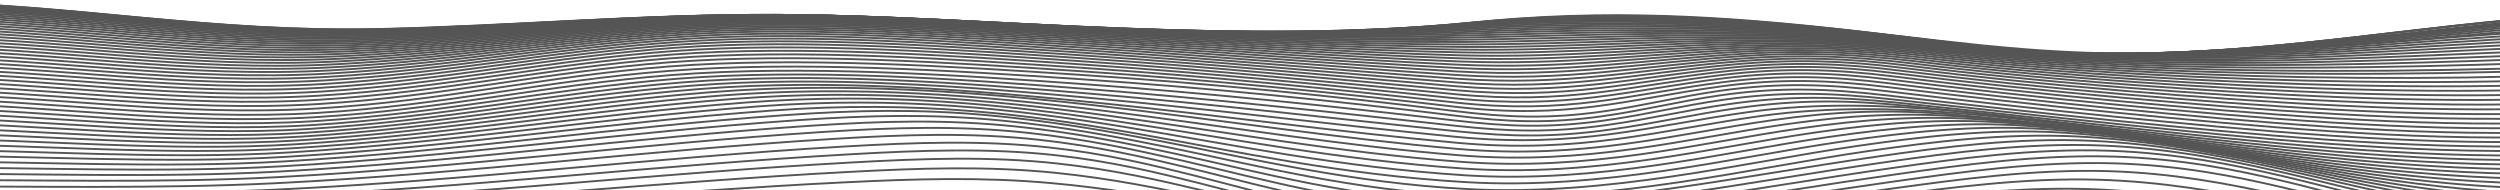 <svg width="1301" height="99" viewBox="0 0 1301 99" fill="none" xmlns="http://www.w3.org/2000/svg">
<path d="M-46.943 118.46C20.294 118.417 91.201 119.494 157.731 117.009C251.715 113.508 341.608 105.005 435.057 100.79C508.493 97.475 562.785 101.42 625.509 111.159C673.065 118.544 722.137 127.57 779.927 128.182C848.304 128.905 914.401 116.846 974.664 110.021C1006.23 106.445 1041.05 102.674 1076.31 103.504C1109.36 104.282 1140.32 108.532 1167.95 112.939C1223.05 121.729 1279.23 134.778 1348.72 133.613C1433.71 132.185 1508.47 119.575 1594.07 118.46" stroke="#555555" stroke-miterlimit="10"/>
<path d="M-46.932 114.727C18.699 114.675 88.557 115.752 153.39 113.084C250.439 109.086 342.748 99.687 439.091 94.909C475.775 93.091 510.545 92.04 546.477 95.228C575.754 97.826 601.509 102.387 626.353 106.996C670.798 115.238 717.716 125.807 775.369 126.635C846.253 127.654 917.661 113.409 978.904 105.887C1011.02 101.942 1047.98 97.373 1084.58 98.34C1117.78 99.211 1148.33 104.108 1174.78 108.944C1226.95 118.477 1282.45 133.567 1352.32 132.107C1437.01 130.333 1508.67 116.161 1594.11 114.712" stroke="#555555" stroke-miterlimit="10"/>
<path d="M-46.92 111.055C17.331 111 86.244 112.071 149.584 109.281C249.095 104.898 343.159 94.691 441.929 89.463C478.739 87.515 513.406 86.308 549.155 89.924C578.159 92.877 602.877 97.942 626.513 103.005C668.348 111.955 713.306 123.851 771.244 124.852C808.27 125.494 845.501 120.574 877.478 116.408C912.955 111.786 947.063 106.521 982.528 101.893C1015.12 97.643 1053.87 92.43 1091.7 93.518C1125.14 94.479 1155.21 99.876 1180.72 105.072C1230.5 115.232 1284.95 132.028 1355.49 130.327C1440.03 128.295 1508.69 112.712 1594.13 111.043" stroke="#555555" stroke-miterlimit="10"/>
<path d="M-46.909 107.451C16.191 107.396 84.374 108.47 146.495 105.628C247.761 100.998 342.919 90.094 443.342 84.541C479.98 82.509 514.909 81.211 550.294 85.087C579.263 88.26 603.241 93.761 626.022 99.172C666.113 108.691 709.373 121.574 768.018 122.685C806.058 123.4 844.372 118.07 876.851 113.663C913.512 108.685 948.647 103.018 985.308 98.034C1018.36 93.537 1058.24 87.914 1097.09 89.061C1130.88 90.06 1160.44 95.793 1185.25 101.288C1233.49 111.968 1286.28 129.969 1357.95 128.155C1442.49 126.015 1508.53 109.181 1594.14 107.463" stroke="#555555" stroke-miterlimit="10"/>
<path d="M-46.886 103.908C15.326 103.861 83.087 104.956 144.296 102.137C246.417 97.434 341.837 85.959 443.034 80.255C479.172 78.222 514.75 76.899 549.634 80.8C578.842 84.066 602.489 89.863 624.849 95.504C664.302 105.472 706.285 118.872 766.161 119.952C805.044 120.655 843.461 115.27 876.396 110.663C913.832 105.437 949.616 99.481 987.041 94.25C1020.51 89.57 1060.57 83.857 1100.22 84.995C1134.4 85.976 1163.46 91.814 1187.97 97.544C1235.83 108.735 1286.1 127.192 1359.44 125.395C1444.2 123.319 1508.24 105.449 1594.2 103.913" stroke="#555555" stroke-miterlimit="10"/>
<path d="M-46.875 100.425C15.109 100.327 82.654 101.557 143.6 98.683C245.026 93.891 339.226 82.073 439.626 76.235C475.661 74.142 511.217 72.888 546.078 76.743C575.708 80.026 599.822 85.893 622.512 91.603C662.695 101.717 705.123 115.288 765.784 116.554C804.941 117.37 843.13 112.051 876.213 107.372C913.706 102.065 949.422 95.993 986.904 90.683C1020.53 85.916 1060.39 80.282 1100.33 81.501C1134.75 82.552 1163.64 88.401 1188.18 94.195C1236.24 105.543 1285.55 123.756 1359.48 122.064C1444.47 120.124 1507.86 101.766 1594.17 100.425" stroke="#555555" stroke-miterlimit="10"/>
<path d="M-46.863 97.021C15.383 96.841 82.722 98.394 143.885 95.32C243.511 90.312 335.591 78.3 434.157 72.256C470.624 70.018 505.246 68.853 540.608 72.735C570.774 76.041 595.743 81.847 619.264 87.508C660.78 97.511 704.997 111.219 765.659 112.946C804.577 114.055 842.902 108.722 875.7 104.046C912.738 98.765 947.918 92.686 984.944 87.4C1018.51 82.608 1058.36 77.016 1098.24 78.465C1132.56 79.71 1161.87 85.644 1186.76 91.374C1235.07 102.493 1285.8 120.363 1358.84 118.72C1444.04 116.801 1507.63 98.338 1594.15 97.021" stroke="#555555" stroke-miterlimit="10"/>
<path d="M-46.84 93.673C15.759 93.459 82.917 95.444 144.456 92.19C242.052 87.029 331.729 74.859 428.22 68.676C464.995 66.313 498.808 65.26 534.569 69.091C565.201 72.375 591.173 78.029 615.572 83.647C658.479 93.517 704.736 107.175 765.341 109.32C803.905 110.687 841.934 105.465 874.436 100.809C910.847 95.584 945.286 89.543 981.674 84.32C1015.13 79.519 1054.61 74.087 1094.31 75.742C1128.66 77.176 1158.5 83.136 1183.94 88.805C1232.89 99.691 1285.29 117.114 1357.77 115.495C1443.34 113.585 1507.29 95.003 1594.18 93.691" stroke="#555555" stroke-miterlimit="10"/>
<path d="M-46.817 90.389C16.215 90.183 83.338 92.694 145.31 89.275C240.673 84.018 327.74 71.724 421.963 65.433C458.887 62.968 492.061 62.042 528.118 65.764C559.298 68.981 586.239 74.473 611.584 79.988C656.279 89.681 704.154 103.142 764.93 105.682C803.039 107.273 840.395 102.277 872.578 97.653C908.191 92.532 941.753 86.543 977.343 81.417C1010.68 76.612 1049.39 71.451 1088.85 73.288C1123.36 74.9 1153.81 80.836 1180.02 86.427C1229.95 97.072 1284.22 113.961 1356.31 112.35C1442.41 110.425 1506.84 91.719 1594.26 90.398" stroke="#555555" stroke-miterlimit="10"/>
<path d="M-46.807 87.171C16.738 87.009 83.839 90.124 146.369 86.556C239.339 81.252 323.636 68.848 415.432 62.523C452.333 59.974 485.051 59.181 521.291 62.74C553.029 65.858 580.916 71.159 607.298 76.506C654.022 85.978 703.356 99.117 764.36 102.023C837.979 105.532 912.373 87.267 972.032 78.657C1005.24 73.861 1042.9 69.057 1082.03 71.069C1116.81 72.86 1147.9 78.738 1175.01 84.245C1226.2 94.641 1282.5 110.926 1354.41 109.306C1441.14 107.355 1506.19 88.512 1594.24 87.171" stroke="#555555" stroke-miterlimit="10"/>
<path d="M-46.783 84.019C17.32 83.929 84.432 87.711 147.612 84.019C238.086 78.712 319.478 66.25 408.721 59.904C445.496 57.291 477.895 56.641 514.238 59.994C546.557 62.981 575.412 68.047 602.831 73.225C651.584 82.428 702.388 95.128 763.699 98.394C836.202 102.249 907.393 84.512 965.947 76.041C998.323 71.365 1036.07 66.65 1074.12 69.06C1109.45 71.295 1140.57 76.715 1169.22 82.23C1221.88 92.362 1280.34 107.988 1352.25 106.351C1439.73 104.362 1505.47 85.377 1594.26 83.998" stroke="#555555" stroke-miterlimit="10"/>
<path d="M-46.761 80.925C17.947 80.925 85.127 85.434 149.014 81.605C236.912 76.336 315.318 63.822 401.928 57.511C552.357 46.54 630.831 87.039 762.97 94.79C834.195 98.973 901.786 81.875 959.28 73.575C991.508 68.931 1027.79 64.701 1065.37 67.247C1101.14 69.671 1132.99 74.972 1162.79 80.383C1217.09 90.253 1277.82 105.168 1349.88 103.504C1438.17 101.472 1504.69 82.339 1594.3 80.925" stroke="#555555" stroke-miterlimit="10"/>
<path d="M-46.738 77.9C18.596 78.022 85.89 83.271 150.54 79.329C235.818 74.13 311.226 61.586 395.136 55.33C542.454 44.352 632.176 82.908 762.183 91.213C832.178 95.69 895.712 79.349 952.157 71.209C984.248 66.582 1018.95 62.91 1055.99 65.572C1092.24 68.184 1124.9 73.352 1155.9 78.65C1211.94 88.229 1274.99 102.427 1347.35 100.726C1436.5 98.633 1503.86 79.361 1594.33 77.9" stroke="#555555" stroke-miterlimit="10"/>
<path d="M-46.715 74.94C19.269 75.187 86.7 81.202 152.159 77.161C234.827 72.058 307.147 59.5 388.458 53.328C532.654 42.381 633.475 78.83 761.374 87.69C830.116 92.451 889.33 76.914 944.784 68.934C976.762 64.333 1009.74 61.25 1046.21 63.999C1082.96 66.783 1116.47 71.837 1148.7 77.004C1206.54 86.294 1271.91 99.752 1344.64 98.013C1434.67 95.856 1502.91 76.438 1594.28 74.929" stroke="#555555" stroke-miterlimit="10"/>
<path d="M-46.692 72.044C19.93 72.418 87.554 79.203 153.88 75.078C233.995 70.09 303.329 57.526 382.019 51.459C523.149 40.576 634.752 74.837 760.554 84.228C828.053 89.267 882.823 74.558 937.331 66.732C969.171 62.16 1000.55 59.683 1036.41 62.531C1073.67 65.492 1108.06 70.418 1141.49 75.458C1201.15 84.457 1268.82 97.172 1342.01 95.389C1432.98 93.171 1502.07 73.617 1594.35 72.044" stroke="#555555" stroke-miterlimit="10"/>
<path d="M-46.67 69.213C20.567 69.712 88.42 77.248 155.509 73.053C233.162 68.197 299.568 55.636 375.751 49.688C514.089 38.889 636.039 70.92 759.801 80.836C826.07 86.148 876.384 72.267 930.002 64.58C961.707 60.037 991.542 58.167 1026.72 61.096C1064.5 64.237 1099.75 69.05 1134.38 73.95C1195.79 82.642 1265.72 94.639 1339.41 92.819C1431.3 90.54 1501.23 70.827 1594.42 69.219" stroke="#555555" stroke-miterlimit="10"/>
<path d="M-46.647 66.444C21.263 67.062 89.275 75.321 157.185 71.068C232.502 66.351 296.104 53.799 369.917 47.978C505.599 37.278 637.305 67.085 758.993 77.527C824.156 83.118 869.968 70.006 922.846 62.473C954.448 57.973 982.722 56.667 1017.31 59.68C1055.58 63.001 1091.68 67.718 1127.44 72.476C1190.54 80.869 1262.62 92.161 1336.82 90.294C1429.58 87.957 1500.33 68.102 1594.38 66.444" stroke="#555555" stroke-miterlimit="10"/>
<path d="M-46.624 63.742C21.924 64.462 90.13 73.4 158.803 69.103C231.966 64.528 292.936 51.976 364.538 46.292C433.997 40.777 507.89 47.003 572.768 53.657C635.333 60.075 694.809 68.494 758.309 74.314C822.651 80.213 863.689 67.719 916.168 60.38C985.856 50.641 1057.23 62.993 1121.01 71.002C1185.64 79.107 1259.75 89.726 1334.44 87.819C1428.01 85.432 1499.55 65.437 1594.42 63.739" stroke="#555555" stroke-miterlimit="10"/>
<path d="M-46.602 61.1C22.584 61.904 90.802 71.46 160.352 67.132C231.567 62.697 290.109 50.153 359.785 44.594C428.606 39.096 504.448 45.067 569.634 51.16C633.463 57.129 694.216 65.01 757.704 71.211C821.192 77.411 858.275 65.53 910.082 58.296C978.185 48.789 1052.53 62.069 1115.21 69.515C1181.2 77.353 1257.19 87.328 1332.29 85.394C1426.59 82.965 1498.83 62.836 1594.4 61.1" stroke="#555555" stroke-miterlimit="10"/>
<path d="M-46.578 58.525C23.257 59.395 91.418 69.486 161.777 65.132C231.294 60.832 287.682 48.295 355.512 42.843C423.809 37.371 501.382 43.098 566.865 48.687C631.823 54.234 693.795 61.642 757.18 68.223C787.084 71.326 808.999 71.454 837.911 67.451C861.41 64.197 881.284 59.471 904.749 56.193C936.054 51.816 960.989 51.938 993.776 55.192C1033.17 59.108 1071.55 63.61 1110.21 67.985C1177.3 75.556 1254.94 84.95 1330.38 82.999C1425.34 80.543 1498.18 60.281 1594.43 58.525" stroke="#555555" stroke-miterlimit="10"/>
<path d="M-46.556 56.011C23.93 56.882 91.885 67.455 163.065 63.086C231.203 58.903 285.665 46.318 352.127 41.006C420.071 35.575 499.069 41.064 564.813 46.231C630.558 51.398 693.681 58.424 756.861 65.391C786.058 68.61 807.403 69.066 836.064 65.083C858.788 61.925 877.751 57.262 900.418 54.081C931.553 49.709 956.1 50.173 988.317 53.535C1027.91 57.666 1066.88 62.16 1106.27 66.412C1174.2 73.745 1253.36 82.617 1328.91 80.66C1424.39 78.19 1497.72 57.805 1594.44 56.037" stroke="#555555" stroke-miterlimit="10"/>
<path d="M-46.533 53.567C24.613 54.415 92.181 65.353 164.159 60.972C231.282 56.882 284.046 44.202 349.585 39.047C417.438 33.703 497.291 38.942 563.445 43.741C630.136 48.574 693.806 55.306 756.724 62.656C785.328 65.995 806.434 66.697 834.879 62.714C856.987 59.623 875.187 54.99 897.227 51.869C928.213 47.483 952.738 48.194 984.465 51.683C1024.11 56.038 1063.54 60.543 1103.53 64.706C1171.91 71.826 1252.39 80.239 1327.89 78.297C1423.74 75.83 1497.43 55.329 1594.56 53.567" stroke="#555555" stroke-miterlimit="10"/>
<path d="M-46.51 51.183C25.286 51.952 92.272 63.154 165.048 58.762C231.476 54.753 283.101 42.018 347.854 36.924C415.49 31.605 496.391 36.732 562.717 41.232C630.091 45.804 694.046 52.353 756.668 60.101C784.805 63.584 806.024 64.426 834.321 60.417C855.974 57.349 873.603 52.713 895.222 49.615C926.094 45.191 950.96 46.027 982.311 49.676C1021.88 54.28 1061.61 58.818 1102.04 62.911C1170.62 69.852 1252.04 77.887 1327.23 75.974C1423.31 73.532 1497.18 52.922 1594.53 51.183" stroke="#555555" stroke-miterlimit="10"/>
<path d="M-46.476 48.861C25.685 49.551 92.204 60.876 165.424 56.443C231.625 52.437 282.941 39.713 347.489 34.648C415.057 29.347 496.323 34.578 562.671 38.982C630.284 43.47 694.035 49.969 756.736 57.752C784.771 61.236 806.287 61.961 834.389 57.979C855.894 54.931 873.41 50.335 894.914 47.278C925.684 42.907 951.006 43.719 982.061 47.473C1021.46 52.234 1061.23 56.806 1101.83 60.858C1170.09 67.671 1252.56 75.617 1327.17 73.631C1423.11 71.082 1497.46 50.82 1594.57 48.869" stroke="#555555" stroke-miterlimit="10"/>
<path d="M-46.453 46.577C25.867 47.233 92.192 58.632 165.584 54.147C231.681 50.107 283.26 37.49 347.854 32.457C415.421 27.191 496.505 32.651 562.751 37.084C630.147 41.595 693.624 48.083 756.759 55.497C816.52 62.514 846.139 51.724 895.359 44.995C926.128 40.788 951.61 41.554 982.38 45.322C1021.61 50.127 1061.31 54.687 1101.9 58.693C1169.76 65.388 1253.3 73.371 1327.38 71.217C1422.91 68.436 1498.17 48.998 1594.63 46.62" stroke="#555555" stroke-miterlimit="10"/>
<path d="M-46.43 44.326C26.107 44.959 92.273 56.443 165.892 51.92C231.99 47.856 283.774 35.373 348.401 30.386C415.969 25.161 496.813 30.83 562.956 35.278C630.091 39.792 693.328 46.251 756.828 53.29C816.088 59.863 846.766 49.264 896.02 42.84C926.79 38.816 952.499 39.559 982.996 43.333C1022.04 48.164 1061.63 52.689 1102.21 56.626C1169.79 63.184 1254.17 71.082 1327.63 68.783C1422.68 65.811 1498.86 47.217 1594.62 44.463" stroke="#555555" stroke-miterlimit="10"/>
<path d="M-46.407 42.117C26.38 42.733 92.443 54.309 166.336 49.767C232.354 45.708 284.446 33.368 349.119 28.433C416.687 23.295 497.269 29.106 563.287 33.556C630.102 38.056 693.203 44.466 756.93 51.116C815.768 57.25 847.495 46.887 896.875 40.762C927.724 36.938 953.627 37.682 983.895 41.453C1022.72 46.292 1062.23 50.765 1102.75 54.608C1170.15 61.01 1255.04 68.714 1328 66.296C1422.59 63.163 1499.65 45.444 1594.67 42.349" stroke="#555555" stroke-miterlimit="10"/>
<path d="M-46.385 39.945C26.71 40.555 92.648 52.222 166.917 47.676C232.878 43.641 285.289 31.44 350.019 26.603C417.564 21.555 497.736 27.497 563.731 31.933C630.182 36.404 693.088 42.746 757.078 48.996C815.472 54.701 848.315 44.61 897.923 38.816C928.875 35.199 954.983 35.968 985.058 39.727C1023.58 44.591 1063.11 48.919 1103.48 52.692C1170.83 58.916 1255.96 66.336 1328.49 63.807C1422.46 60.547 1500.47 43.722 1594.66 40.334" stroke="#555555" stroke-miterlimit="10"/>
<path d="M-46.351 37.815C27.075 38.425 92.99 50.193 167.623 45.653C233.527 41.65 286.291 29.611 351.101 24.874C418.624 19.939 498.454 25.974 564.323 30.389C630.421 34.813 693.157 41.069 757.294 46.913C815.255 52.196 849.284 42.405 899.188 36.962C930.288 33.568 956.59 34.381 986.494 38.123C1024.78 42.954 1064.17 47.201 1104.44 50.84C1171.83 56.87 1256.95 63.886 1329.1 61.291C1422.46 57.932 1501.36 42.027 1594.73 38.375" stroke="#555555" stroke-miterlimit="10"/>
<path d="M-46.328 35.731C27.473 36.343 93.377 48.213 168.432 43.708C234.291 39.754 287.431 27.89 352.263 23.266C419.751 18.453 499.16 24.56 564.972 28.938C630.58 33.292 693.293 39.45 757.499 44.878C815.049 49.746 850.332 40.288 900.577 35.214C931.849 32.056 958.356 32.929 988.134 36.666C1026.16 41.451 1065.37 45.602 1105.51 49.093C1173.01 54.899 1257.87 61.448 1329.71 58.792C1422.43 55.366 1502.18 40.399 1594.71 36.523" stroke="#555555" stroke-miterlimit="10"/>
<path d="M-46.305 33.687C27.907 34.314 93.868 46.297 169.356 41.815C235.168 37.931 288.696 26.255 353.597 21.756C421.04 17.082 500.015 23.233 565.68 27.561C630.831 31.858 693.476 37.875 757.705 42.886C814.856 47.342 851.461 38.241 902.082 33.556C933.547 30.653 960.26 31.593 989.947 35.298C1027.72 40.026 1066.77 44.067 1106.79 47.388C1174.51 52.971 1258.88 58.965 1330.46 56.263C1422.51 52.779 1503.08 38.784 1594.74 34.708" stroke="#555555" stroke-miterlimit="10"/>
<path d="M-46.282 31.689C28.374 32.334 94.323 44.433 170.37 40.012C236.137 36.186 290.086 24.708 355.056 20.348C422.441 15.828 500.926 22 566.5 26.273C631.196 30.491 693.783 36.357 757.955 40.944C814.719 45.008 852.725 36.279 903.746 31.997C935.427 29.341 962.345 30.383 991.964 34.029C1029.48 38.686 1068.34 42.603 1108.2 45.745C1176.18 51.072 1259.88 56.449 1331.25 53.714C1422.61 50.23 1503.95 37.196 1594.74 32.952" stroke="#555555" stroke-miterlimit="10"/>
<path d="M-46.259 29.741C28.865 30.409 94.882 42.624 171.408 38.264C237.209 34.528 291.58 23.247 356.629 19.038C423.946 14.684 501.884 20.852 567.458 25.062C631.675 29.19 694.217 34.888 758.32 39.048C814.697 42.709 854.185 34.386 905.627 30.528C937.536 28.136 964.648 29.28 994.243 32.908C1031.48 37.483 1070.15 41.264 1109.85 44.209C1178.09 49.263 1260.94 53.978 1332.15 51.211C1422.8 47.708 1504.86 35.689 1594.79 31.3" stroke="#555555" stroke-miterlimit="10"/>
<path d="M-46.236 27.852C29.354 28.54 95.452 40.872 172.649 36.584C238.348 32.932 293.175 21.872 358.293 17.823C425.53 13.64 502.933 19.794 568.358 23.919C632.108 27.948 694.604 33.458 758.571 37.194C814.594 40.468 855.643 32.549 907.484 29.135C939.621 27.013 966.949 28.265 996.557 31.867C1033.52 36.351 1071.98 39.983 1111.48 42.721C1180.16 47.482 1261.98 51.459 1333.08 48.698C1423.02 45.215 1505.74 34.207 1594.81 29.693" stroke="#555555" stroke-miterlimit="10"/>
<path d="M-46.214 25.993C29.924 26.722 96.147 39.173 173.892 34.966C239.579 31.416 294.884 20.577 360.048 16.695C427.228 12.698 504.049 18.817 569.383 22.873C632.655 26.8 695.106 32.101 758.901 35.413C814.594 38.316 857.261 30.824 909.49 27.866C941.866 26.023 969.4 27.407 999.052 30.96C1035.73 35.343 1073.98 38.819 1113.26 41.338C1182.37 45.786 1263.06 48.999 1334.06 46.236C1423.3 42.767 1506.6 32.809 1594.83 28.191" stroke="#555555" stroke-miterlimit="10"/>
<path d="M-46.19 24.197C30.494 24.963 96.831 37.533 175.225 33.42C240.856 29.974 296.606 19.364 361.883 15.659C428.972 11.851 505.201 17.927 570.432 21.892C633.248 25.709 695.619 30.787 759.209 33.675C814.617 36.192 858.937 29.152 911.564 26.635C944.169 25.077 971.896 26.598 1001.65 30.119C1038.04 34.393 1076.07 37.7 1115.12 39.989C1184.64 44.099 1264.09 46.515 1335.07 43.763C1423.6 40.334 1507.43 31.428 1594.85 26.717" stroke="#555555" stroke-miterlimit="10"/>
<path d="M-46.168 22.456C31.052 23.263 97.56 35.952 176.558 31.937C242.2 28.602 298.417 18.227 363.774 14.706C430.772 11.097 506.397 17.112 571.583 20.985C633.954 24.692 696.234 29.525 759.619 31.992C814.788 34.138 860.794 27.557 913.798 25.504C946.642 24.23 974.562 25.896 1004.43 29.365C1040.54 33.529 1078.34 36.666 1117.15 38.718C1187.13 42.472 1265.23 44.063 1336.18 41.331C1423.93 37.946 1508.27 30.114 1594.88 25.324" stroke="#555555" stroke-miterlimit="10"/>
<path d="M-46.145 20.77C31.633 21.62 98.312 34.413 177.96 30.52C243.602 27.301 300.286 17.161 365.723 13.832C432.63 10.435 507.639 16.374 572.745 20.148C634.695 23.739 696.861 28.314 759.972 30.364C814.947 32.149 862.629 26.035 915.974 24.448C949.023 23.463 977.16 25.281 1007.14 28.706C1042.97 32.751 1080.55 35.708 1119.09 37.516C1189.52 40.892 1266.23 41.644 1337.19 38.933C1424.3 35.606 1508.96 28.857 1594.82 23.997" stroke="#555555" stroke-miterlimit="10"/>
<path d="M-46.122 19.143C32.226 20.037 99.099 32.961 179.385 29.17C245.015 26.067 302.201 16.171 367.718 13.047C434.51 9.854 508.893 15.726 573.988 19.396C635.527 22.879 697.556 27.173 760.406 28.807C815.278 30.235 864.589 24.598 918.345 23.477C951.633 22.784 979.884 24.76 1010.15 28.139C1045.7 32.064 1083.05 34.838 1121.31 36.395C1282 43.156 1439.46 31.751 1594.98 22.752" stroke="#555555" stroke-miterlimit="10"/>
<path d="M-46.1 17.571C32.83 18.514 99.896 31.551 180.843 27.879C246.473 24.901 304.149 15.251 369.746 12.311C436.424 9.321 510.18 15.121 575.138 18.683C636.324 22.047 698.171 26.062 760.736 27.272C815.597 28.343 866.458 23.208 920.612 22.541C954.094 22.134 982.585 24.282 1013.02 27.612C1048.17 31.482 1085.49 33.949 1123.38 35.313C1279.98 40.954 1443.31 30.483 1594.95 21.545" stroke="#555555" stroke-miterlimit="10"/>
<path d="M-46.077 16.06C33.434 17.053 100.705 30.203 182.313 26.653C247.955 23.788 306.109 14.397 371.785 11.653C438.35 8.875 511.468 14.597 576.358 18.04C637.213 21.277 698.843 25.007 761.123 25.823C816.087 26.543 868.384 21.892 922.949 21.698C956.624 21.578 985.297 23.895 1015.98 27.184C1050.89 30.926 1087.96 33.181 1125.54 34.302C1197.12 36.436 1269.7 34.618 1340.69 32.009C1425.86 28.876 1511.16 25.439 1594.97 20.397" stroke="#555555" stroke-miterlimit="10"/>
<path d="M-46.054 14.612C33.355 15.637 100.535 28.811 182.063 25.565C247.443 22.953 305.711 13.927 370.874 11.19C436.744 8.423 508.392 13.913 572.711 17.228C634.889 20.421 697.875 23.989 761.523 24.436C818.025 24.834 873.08 20.439 929.456 20.952C963.485 21.263 991.85 24.096 1023.04 27.243C1055.44 30.512 1089.65 32.384 1124.25 33.27C1197.89 35.154 1270.93 32.375 1343.69 29.754C1427.68 26.729 1512.43 24.401 1595.03 19.344" stroke="#555555" stroke-miterlimit="10"/>
<path d="M-46.043 13.227C33.912 14.302 101.366 27.585 183.498 24.465C248.889 21.98 307.625 13.193 372.891 10.655C438.624 8.112 509.701 13.524 573.93 16.731C635.811 19.826 698.558 23.118 761.875 23.118C818.708 23.118 874.982 19.306 931.826 20.279C965.901 20.859 994.505 23.855 1025.94 26.935C1058.12 30.088 1092.1 31.763 1126.4 32.424C1200.29 33.85 1272.06 30.183 1344.81 27.635C1428.25 24.711 1512.98 23.466 1595 18.345" stroke="#555555" stroke-miterlimit="10"/>
<path d="M-46.02 11.909C34.54 13.032 102.13 26.423 184.958 23.424C250.371 21.056 309.563 12.515 374.92 10.175C440.516 7.821 511.035 13.195 575.23 16.298C636.769 19.279 699.277 22.275 762.264 21.851C819.506 21.465 876.886 18.225 934.209 19.651C968.329 20.501 997.161 23.657 1028.8 26.67C1060.71 29.709 1094.53 31.187 1128.51 31.625C1202.59 32.586 1273.18 28.049 1345.91 25.57C1428.82 22.742 1513.43 22.585 1594.97 17.401" stroke="#555555" stroke-miterlimit="10"/>
<path d="M-45.997 10.658C35.121 11.819 102.996 25.324 186.405 22.45C251.83 20.195 311.477 11.886 376.937 9.756C442.396 7.625 512.346 12.926 576.369 15.921C637.76 18.795 699.972 21.509 762.616 20.659C820.361 19.875 878.72 17.216 936.522 19.088C970.71 20.195 999.747 23.521 1031.68 26.465C1063.61 29.408 1097 30.674 1130.67 30.895C1204.74 31.385 1274.39 25.997 1347.05 23.588C1429.48 20.853 1514.02 21.782 1595.01 16.522" stroke="#555555" stroke-miterlimit="10"/>
<path d="M-45.986 9.474C35.69 10.693 103.805 24.279 187.806 21.538C253.265 19.393 313.345 11.337 378.896 9.387C444.173 7.444 513.69 12.71 577.599 15.605C638.808 18.374 700.678 20.804 763.015 19.535C821.329 18.348 880.554 16.266 938.869 18.577C972.954 19.93 1002.33 23.431 1034.49 26.308C1066.06 29.129 1099.45 30.215 1132.75 30.224C1206.83 30.247 1275.59 24.035 1348.14 21.689C1430.19 19.036 1514.52 21.048 1595.01 15.703" stroke="#555555" stroke-miterlimit="10"/>
<path d="M-45.975 8.361C36.249 9.621 104.568 23.32 189.173 20.684C254.667 18.652 315.181 10.814 380.811 9.073C446.02 7.331 514.841 12.556 578.762 15.349C639.845 18.008 701.407 20.165 763.38 18.484C822.32 16.887 882.31 15.383 941.159 18.124C975.234 19.706 1004.86 23.384 1037.26 26.194C1068.68 28.917 1101.79 29.808 1134.78 29.611C1208.74 29.172 1276.79 22.165 1349.23 19.874C1430.82 17.297 1514.93 20.391 1595.05 14.939" stroke="#555555" stroke-miterlimit="10"/>
<path d="M-45.951 7.32C36.785 8.624 105.344 22.416 190.507 19.896C256.035 17.954 317.005 10.368 382.669 8.792C447.741 7.23 516.004 12.447 579.891 15.135C640.86 17.692 702.115 19.579 763.733 17.495C823.335 15.48 884.065 14.546 943.325 17.707C977.366 19.521 1007.25 23.373 1039.93 26.125C1071.16 28.738 1104.09 29.458 1136.8 29.06C1210.56 28.169 1278.03 20.401 1350.35 18.16C1431.55 15.643 1515.41 19.812 1595.14 14.252" stroke="#555555" stroke-miterlimit="10"/>
<path d="M-45.94 6.35C37.251 7.694 106.061 21.584 191.772 19.166C257.334 17.314 318.645 9.958 384.458 8.556C449.416 7.174 517.177 12.382 580.962 14.977C641.851 17.459 702.798 19.061 764.052 16.582C824.349 14.144 885.626 13.767 945.399 17.337C979.371 19.369 1009.54 23.396 1042.44 26.084C1073.5 28.621 1106.26 29.146 1138.62 28.56C1212.13 27.227 1279.12 18.742 1351.31 16.53C1432.22 14.06 1515.74 19.297 1595.12 13.604" stroke="#555555" stroke-miterlimit="10"/>
<path d="M-45.929 5.459C37.787 6.835 106.78 20.818 192.969 18.496C258.588 16.731 320.275 9.593 386.156 8.362C451.012 7.151 518.249 12.359 581.976 14.873C642.809 17.274 703.459 18.609 764.371 15.744C825.284 12.879 887.165 13.047 947.405 17.013C981.297 19.245 1011.76 23.399 1044.84 26.076C1075.61 28.569 1108.41 28.883 1140.38 28.108C1213.58 26.366 1280.21 17.195 1352.24 15.012C1432.8 12.571 1516.08 18.868 1595.12 13.021" stroke="#555555" stroke-miterlimit="10"/>
<path d="M-45.86 4.629C38.312 6.034 107.452 20.11 194.154 17.878C259.75 16.197 321.802 9.274 387.763 8.202C452.47 7.152 519.274 12.377 582.933 14.818C643.732 17.14 704.097 18.223 764.656 14.981C826.355 11.68 888.601 12.368 949.274 16.723C983.098 19.143 1013.82 23.454 1047.1 26.093C1077.74 28.523 1110.37 28.662 1142.01 27.73C1176.52 26.711 1210.18 24.378 1243.32 21.788C1279.08 18.998 1315.88 14.743 1353.13 13.616C1433.42 11.187 1516.41 18.528 1595.13 12.507" stroke="#555555" stroke-miterlimit="10"/>
<path d="M-45.86 3.902C38.722 5.331 107.988 19.497 195.191 17.34C260.844 15.714 323.227 8.982 389.267 8.071C453.872 7.168 520.198 12.425 583.799 14.806C644.598 17.076 704.724 17.903 764.93 14.295C827.301 10.556 889.957 11.743 951.074 16.475C984.75 19.087 1015.74 23.529 1049.18 26.13C1079.7 28.502 1112.18 28.484 1143.51 27.393C1177.96 26.197 1211.42 23.66 1244.37 20.905C1279.86 17.938 1316.72 13.462 1353.96 12.327C1434 9.891 1516.73 18.263 1595.14 12.036" stroke="#555555" stroke-miterlimit="10"/>
<path d="M-45.86 3.244C39.109 4.696 108.557 18.946 196.137 16.853C261.836 15.28 324.514 8.751 390.612 7.97C455.126 7.207 521.007 12.525 584.563 14.844C645.373 17.059 705.282 17.654 765.135 13.683C828.224 9.512 891.165 11.166 952.715 16.261C986.266 19.036 1017.48 23.614 1051.1 26.186C1081.49 28.508 1113.78 28.346 1144.88 27.112C1179.25 25.748 1212.54 23.019 1245.31 20.113C1280.57 16.987 1317.47 12.313 1354.71 11.16C1434.49 8.693 1517.03 18.084 1595.17 11.634" stroke="#555555" stroke-miterlimit="10"/>
<path d="M-45.86 2.666C39.463 4.117 109.025 18.467 196.98 16.423C262.759 14.893 325.757 8.544 391.923 7.891C456.368 7.253 521.839 12.649 585.326 14.922C646.159 17.096 705.898 17.471 765.386 13.16C829.124 8.542 892.225 10.632 954.208 16.063C987.645 18.998 1019.06 23.695 1052.82 26.244C1083.11 28.528 1115.28 28.238 1146.09 26.873C1180.41 25.352 1213.52 22.449 1246.14 19.404C1281.21 16.127 1318.13 11.293 1355.42 10.115C1435.03 7.595 1517.37 17.982 1595.17 11.276" stroke="#555555" stroke-miterlimit="10"/>
<path d="M-45.86 2.172C39.793 3.623 109.424 18.062 197.721 16.051C263.511 14.553 326.794 8.373 393.017 7.821C457.393 7.296 522.431 12.788 585.919 15.029C646.786 17.177 706.411 17.351 765.557 12.707C829.956 7.647 893.091 10.132 955.53 15.9C988.819 18.977 1020.42 23.781 1054.3 26.313C1084.5 28.571 1116.51 28.17 1147.1 26.69C1181.38 25.027 1214.34 21.967 1246.83 18.794C1281.73 15.383 1318.62 10.425 1356.01 9.214C1435.46 6.616 1517.69 17.981 1595.18 10.979" stroke="#555555" stroke-miterlimit="10"/>
<path d="M-45.86 1.76C39.371 3.211 108.774 17.65 196.558 15.778C265.927 14.3 332.982 7.627 402.977 7.763C462.818 7.879 522.864 12.887 581.976 15.041C644.78 17.328 704.895 17.264 765.716 12.367C833.159 6.95 896.35 9.798 961.354 16.239C990.494 19.125 1018.25 23.061 1047.61 25.764C1078.68 28.623 1112.79 28.345 1144.75 26.757C1181.03 24.957 1215.75 21.532 1249.96 18.048C1284.45 14.524 1321.11 9.563 1358.29 8.402C1436.93 5.96 1518.7 18.013 1595.17 10.744" stroke="#555555" stroke-miterlimit="10"/>
<path d="M-45.86 1.436C39.611 2.867 109.013 17.402 197.037 15.526C266.428 14.046 333.791 7.529 403.763 7.747C463.559 7.935 523.297 13.082 582.375 15.239C645.225 17.532 705.328 17.306 765.853 12.089C833.979 6.214 896.84 9.395 962.379 16.153C991.383 19.143 1019.22 23.115 1048.66 25.82C1079.66 28.682 1113.62 28.346 1145.4 26.668C1181.65 24.755 1216.24 21.181 1250.35 17.605C1284.79 13.994 1321.44 8.977 1358.71 7.758C1437.2 5.209 1519.07 18.165 1595.18 10.545" stroke="#555555" stroke-miterlimit="10"/>
<path d="M-45.86 1.203C39.782 2.611 109.127 17.233 197.402 15.329C266.804 13.831 334.315 7.453 404.379 7.741C464.151 7.984 523.605 13.297 582.66 15.471C645.544 17.793 705.738 17.425 765.876 11.895C834.663 5.572 897.023 9.021 963.12 16.063C992.055 19.143 1019.96 23.155 1049.42 25.892C1080.4 28.769 1114.06 28.406 1145.82 26.65C1219.2 22.586 1284.95 9.863 1359.03 7.296C1437.38 4.582 1519.47 18.412 1595.18 10.408" stroke="#555555" stroke-miterlimit="10"/>
<path d="M-45.86 1.055C39.918 2.434 109.241 17.143 197.618 15.192C267.032 13.656 334.771 7.403 404.8 7.737C464.584 8.028 523.776 13.526 582.808 15.738C645.715 18.095 706.114 17.619 765.91 11.79C835.301 5.023 896.965 8.672 963.69 15.999C992.385 19.143 1020.36 23.308 1049.89 25.939C1081.25 28.728 1113.9 28.502 1146.01 26.667C1219.51 22.464 1284.89 9.729 1359.24 6.977C1437.48 4.074 1519.92 18.748 1595.14 10.321" stroke="#555555" stroke-miterlimit="10"/>
<path d="M-45.86 1C40.01 2.338 109.207 17.134 197.675 15.111C267.089 13.523 334.919 7.375 405.085 7.735C464.881 8.042 523.844 13.773 582.865 16.037C645.772 18.45 706.49 17.895 765.933 11.773C835.859 4.565 896.658 8.344 964.02 15.95C1025.56 22.894 1076.26 30.799 1145.95 26.729C1219.65 22.424 1284.72 9.796 1359.33 6.823C1437.48 3.708 1520.36 19.175 1595.23 10.307" stroke="#555555" stroke-miterlimit="10"/>
</svg>
